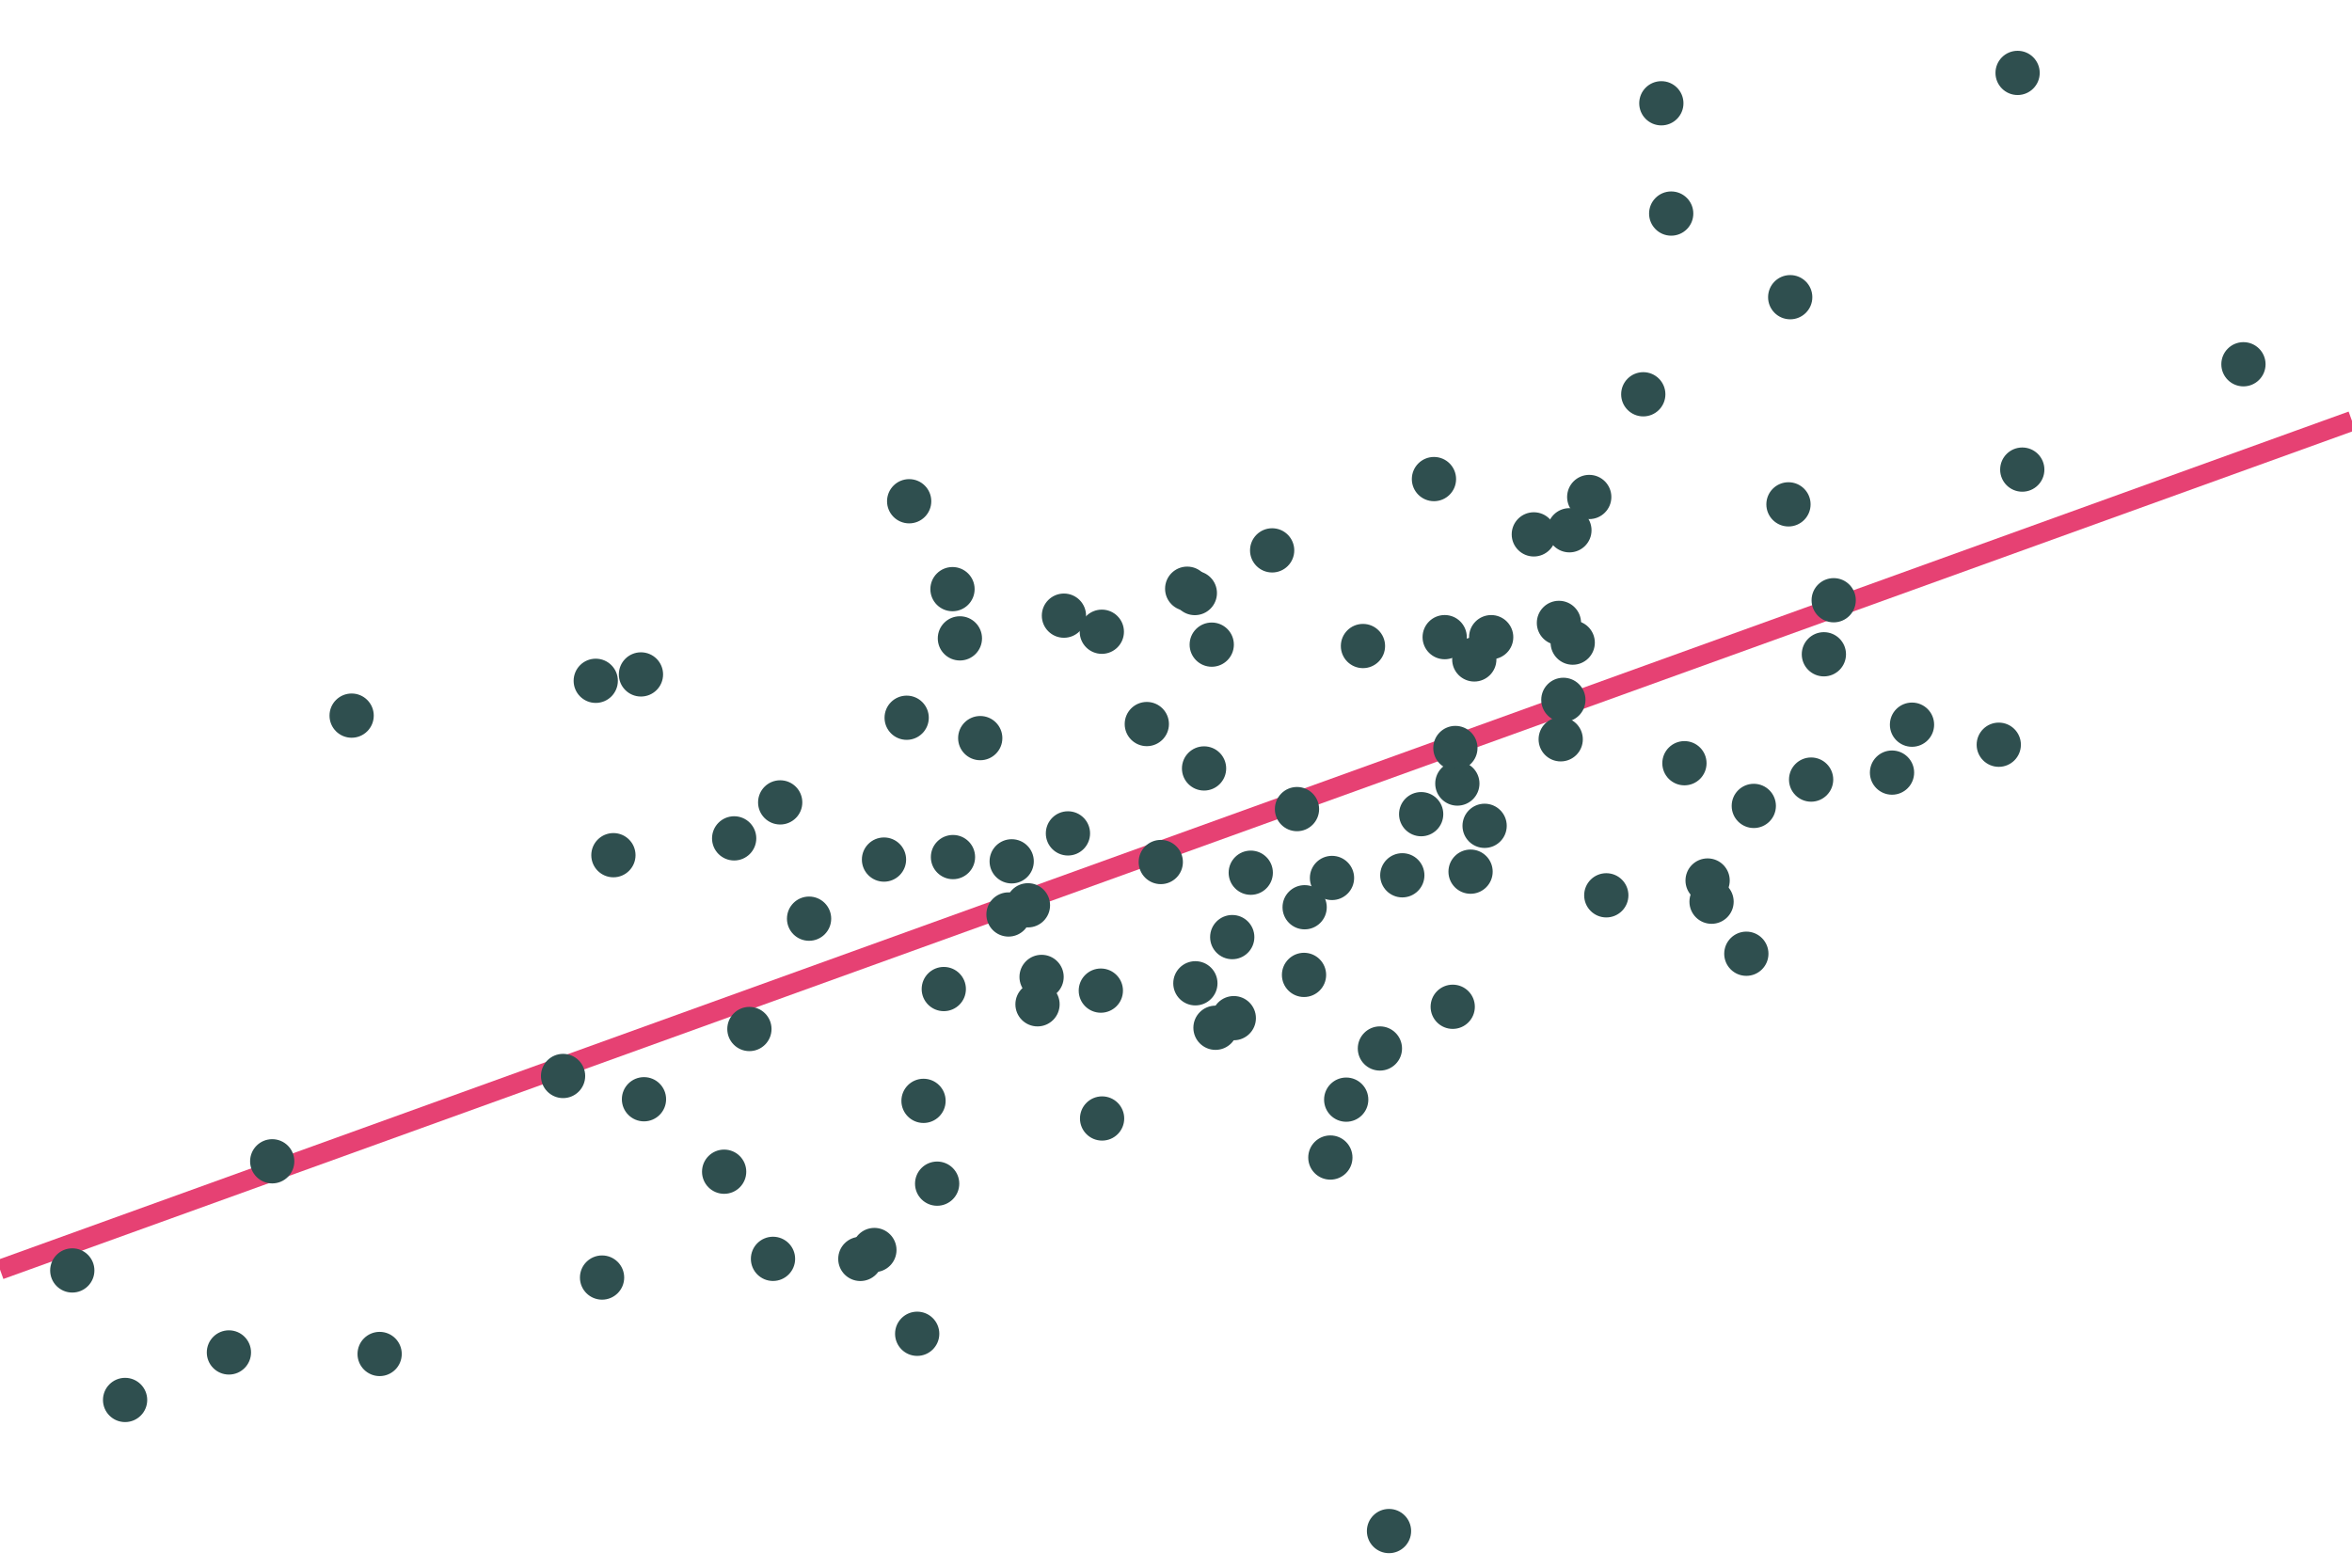 <?xml version="1.0" encoding="UTF-8"?>
<svg xmlns="http://www.w3.org/2000/svg" xmlns:xlink="http://www.w3.org/1999/xlink" width="756pt" height="504pt" viewBox="0 0 756 504" version="1.1">
<g id="surface874">
<rect x="0" y="0" width="756" height="504" style="fill:rgb(100%,100%,100%);fill-opacity:1;stroke:none;"/>
<path style="fill:none;stroke-width:6.402;stroke-linecap:butt;stroke-linejoin:round;stroke:rgb(90.196%,25.49%,45.098%);stroke-opacity:1;stroke-miterlimit:10;" d="M 0 408.168 L 756 135.328 "/>
<path style="fill-rule:nonzero;fill:rgb(18.431%,30.98%,30.98%);fill-opacity:1;stroke-width:0.709;stroke-linecap:round;stroke-linejoin:round;stroke:rgb(18.431%,30.98%,30.98%);stroke-opacity:1;stroke-miterlimit:10;" d="M 375.375 232.777 C 375.375 236.508 372.348 239.535 368.617 239.535 C 364.887 239.535 361.863 236.508 361.863 232.777 C 361.863 229.047 364.887 226.023 368.617 226.023 C 372.348 226.023 375.375 229.047 375.375 232.777 "/>
<path style="fill-rule:nonzero;fill:rgb(18.431%,30.98%,30.98%);fill-opacity:1;stroke-width:0.709;stroke-linecap:round;stroke-linejoin:round;stroke:rgb(18.431%,30.98%,30.98%);stroke-opacity:1;stroke-miterlimit:10;" d="M 198.246 218.875 C 198.246 222.605 195.223 225.629 191.488 225.629 C 187.758 225.629 184.734 222.605 184.734 218.875 C 184.734 215.145 187.758 212.117 191.488 212.117 C 195.223 212.117 198.246 215.145 198.246 218.875 "/>
<path style="fill-rule:nonzero;fill:rgb(18.431%,30.98%,30.98%);fill-opacity:1;stroke-width:0.709;stroke-linecap:round;stroke-linejoin:round;stroke:rgb(18.431%,30.98%,30.98%);stroke-opacity:1;stroke-miterlimit:10;" d="M 453.223 492.223 C 453.223 495.953 450.195 498.977 446.465 498.977 C 442.734 498.977 439.711 495.953 439.711 492.223 C 439.711 488.488 442.734 485.465 446.465 485.465 C 450.195 485.465 453.223 488.488 453.223 492.223 "/>
<path style="fill-rule:nonzero;fill:rgb(18.431%,30.98%,30.98%);fill-opacity:1;stroke-width:0.709;stroke-linecap:round;stroke-linejoin:round;stroke:rgb(18.431%,30.98%,30.98%);stroke-opacity:1;stroke-miterlimit:10;" d="M 397.449 330.418 C 397.449 334.148 394.426 337.176 390.695 337.176 C 386.965 337.176 383.938 334.148 383.938 330.418 C 383.938 326.688 386.965 323.66 390.695 323.66 C 394.426 323.66 397.449 326.688 397.449 330.418 "/>
<path style="fill-rule:nonzero;fill:rgb(18.431%,30.98%,30.98%);fill-opacity:1;stroke-width:0.709;stroke-linecap:round;stroke-linejoin:round;stroke:rgb(18.431%,30.98%,30.98%);stroke-opacity:1;stroke-miterlimit:10;" d="M 315.293 205.23 C 315.293 208.965 312.27 211.988 308.539 211.988 C 304.809 211.988 301.781 208.965 301.781 205.23 C 301.781 201.5 304.809 198.477 308.539 198.477 C 312.27 198.477 315.293 201.5 315.293 205.23 "/>
<path style="fill-rule:nonzero;fill:rgb(18.431%,30.98%,30.98%);fill-opacity:1;stroke-width:0.709;stroke-linecap:round;stroke-linejoin:round;stroke:rgb(18.431%,30.98%,30.98%);stroke-opacity:1;stroke-miterlimit:10;" d="M 402.832 301.27 C 402.832 305.004 399.809 308.027 396.078 308.027 C 392.348 308.027 389.32 305.004 389.32 301.27 C 389.32 297.539 392.348 294.516 396.078 294.516 C 399.809 294.516 402.832 297.539 402.832 301.27 "/>
<path style="fill-rule:nonzero;fill:rgb(18.431%,30.98%,30.98%);fill-opacity:1;stroke-width:0.709;stroke-linecap:round;stroke-linejoin:round;stroke:rgb(18.431%,30.98%,30.98%);stroke-opacity:1;stroke-miterlimit:10;" d="M 396.246 207.246 C 396.246 210.98 393.219 214.004 389.488 214.004 C 385.758 214.004 382.73 210.98 382.73 207.246 C 382.73 203.516 385.758 200.492 389.488 200.492 C 393.219 200.492 396.246 203.516 396.246 207.246 "/>
<path style="fill-rule:nonzero;fill:rgb(18.431%,30.98%,30.98%);fill-opacity:1;stroke-width:0.709;stroke-linecap:round;stroke-linejoin:round;stroke:rgb(18.431%,30.98%,30.98%);stroke-opacity:1;stroke-miterlimit:10;" d="M 283.293 404.73 C 283.293 408.461 280.266 411.488 276.535 411.488 C 272.805 411.488 269.781 408.461 269.781 404.73 C 269.781 401 272.805 397.977 276.535 397.977 C 280.266 397.977 283.293 401 283.293 404.73 "/>
<path style="fill-rule:nonzero;fill:rgb(18.431%,30.98%,30.98%);fill-opacity:1;stroke-width:0.709;stroke-linecap:round;stroke-linejoin:round;stroke:rgb(18.431%,30.98%,30.98%);stroke-opacity:1;stroke-miterlimit:10;" d="M 483.957 265.496 C 483.957 269.227 480.93 272.254 477.199 272.254 C 473.469 272.254 470.441 269.227 470.441 265.496 C 470.441 261.766 473.469 258.738 477.199 258.738 C 480.93 258.738 483.957 261.766 483.957 265.496 "/>
<path style="fill-rule:nonzero;fill:rgb(18.431%,30.98%,30.98%);fill-opacity:1;stroke-width:0.709;stroke-linecap:round;stroke-linejoin:round;stroke:rgb(18.431%,30.98%,30.98%);stroke-opacity:1;stroke-miterlimit:10;" d="M 582.18 95.547 C 582.18 99.277 579.156 102.301 575.422 102.301 C 571.691 102.301 568.668 99.277 568.668 95.547 C 568.668 91.812 571.691 88.789 575.422 88.789 C 579.156 88.789 582.18 91.812 582.18 95.547 "/>
<path style="fill-rule:nonzero;fill:rgb(18.431%,30.98%,30.98%);fill-opacity:1;stroke-width:0.709;stroke-linecap:round;stroke-linejoin:round;stroke:rgb(18.431%,30.98%,30.98%);stroke-opacity:1;stroke-miterlimit:10;" d="M 301.566 428.801 C 301.566 432.531 298.543 435.559 294.809 435.559 C 291.078 435.559 288.055 432.531 288.055 428.801 C 288.055 425.07 291.078 422.043 294.809 422.043 C 298.543 422.043 301.566 425.07 301.566 428.801 "/>
<path style="fill-rule:nonzero;fill:rgb(18.431%,30.98%,30.98%);fill-opacity:1;stroke-width:0.709;stroke-linecap:round;stroke-linejoin:round;stroke:rgb(18.431%,30.98%,30.98%);stroke-opacity:1;stroke-miterlimit:10;" d="M 257.531 257.965 C 257.531 261.695 254.508 264.719 250.773 264.719 C 247.043 264.719 244.02 261.695 244.02 257.965 C 244.02 254.23 247.043 251.207 250.773 251.207 C 254.508 251.207 257.531 254.23 257.531 257.965 "/>
<path style="fill-rule:nonzero;fill:rgb(18.431%,30.98%,30.98%);fill-opacity:1;stroke-width:0.709;stroke-linecap:round;stroke-linejoin:round;stroke:rgb(18.431%,30.98%,30.98%);stroke-opacity:1;stroke-miterlimit:10;" d="M 403.332 327.328 C 403.332 331.059 400.309 334.086 396.578 334.086 C 392.844 334.086 389.82 331.059 389.82 327.328 C 389.82 323.598 392.844 320.574 396.578 320.574 C 400.309 320.574 403.332 323.598 403.332 327.328 "/>
<path style="fill-rule:nonzero;fill:rgb(18.431%,30.98%,30.98%);fill-opacity:1;stroke-width:0.709;stroke-linecap:round;stroke-linejoin:round;stroke:rgb(18.431%,30.98%,30.98%);stroke-opacity:1;stroke-miterlimit:10;" d="M 310.117 317.973 C 310.117 321.703 307.094 324.727 303.363 324.727 C 299.633 324.727 296.605 321.703 296.605 317.973 C 296.605 314.242 299.633 311.215 303.363 311.215 C 307.094 311.215 310.117 314.242 310.117 317.973 "/>
<path style="fill-rule:nonzero;fill:rgb(18.431%,30.98%,30.98%);fill-opacity:1;stroke-width:0.709;stroke-linecap:round;stroke-linejoin:round;stroke:rgb(18.431%,30.98%,30.98%);stroke-opacity:1;stroke-miterlimit:10;" d="M 593.004 210.348 C 593.004 214.078 589.98 217.102 586.25 217.102 C 582.52 217.102 579.492 214.078 579.492 210.348 C 579.492 206.617 582.52 203.59 586.25 203.59 C 589.98 203.59 593.004 206.617 593.004 210.348 "/>
<path style="fill-rule:nonzero;fill:rgb(18.431%,30.98%,30.98%);fill-opacity:1;stroke-width:0.709;stroke-linecap:round;stroke-linejoin:round;stroke:rgb(18.431%,30.98%,30.98%);stroke-opacity:1;stroke-miterlimit:10;" d="M 298.988 161.148 C 298.988 164.879 295.965 167.906 292.23 167.906 C 288.5 167.906 285.477 164.879 285.477 161.148 C 285.477 157.418 288.5 154.391 292.23 154.391 C 295.965 154.391 298.988 157.418 298.988 161.148 "/>
<path style="fill-rule:nonzero;fill:rgb(18.431%,30.98%,30.98%);fill-opacity:1;stroke-width:0.709;stroke-linecap:round;stroke-linejoin:round;stroke:rgb(18.431%,30.98%,30.98%);stroke-opacity:1;stroke-miterlimit:10;" d="M 471.117 204.84 C 471.117 208.57 468.094 211.594 464.363 211.594 C 460.629 211.594 457.605 208.57 457.605 204.84 C 457.605 201.109 460.629 198.082 464.363 198.082 C 468.094 198.082 471.117 201.109 471.117 204.84 "/>
<path style="fill-rule:nonzero;fill:rgb(18.431%,30.98%,30.98%);fill-opacity:1;stroke-width:0.709;stroke-linecap:round;stroke-linejoin:round;stroke:rgb(18.431%,30.98%,30.98%);stroke-opacity:1;stroke-miterlimit:10;" d="M 568.078 306.621 C 568.078 310.352 565.055 313.375 561.324 313.375 C 557.59 313.375 554.566 310.352 554.566 306.621 C 554.566 302.891 557.59 299.863 561.324 299.863 C 565.055 299.863 568.078 302.891 568.078 306.621 "/>
<path style="fill-rule:nonzero;fill:rgb(18.431%,30.98%,30.98%);fill-opacity:1;stroke-width:0.709;stroke-linecap:round;stroke-linejoin:round;stroke:rgb(18.431%,30.98%,30.98%);stroke-opacity:1;stroke-miterlimit:10;" d="M 727.863 117.105 C 727.863 120.836 724.836 123.863 721.105 123.863 C 717.375 123.863 714.352 120.836 714.352 117.105 C 714.352 113.375 717.375 110.352 721.105 110.352 C 724.836 110.352 727.863 113.375 727.863 117.105 "/>
<path style="fill-rule:nonzero;fill:rgb(18.431%,30.98%,30.98%);fill-opacity:1;stroke-width:0.709;stroke-linecap:round;stroke-linejoin:round;stroke:rgb(18.431%,30.98%,30.98%);stroke-opacity:1;stroke-miterlimit:10;" d="M 425.906 313.426 C 425.906 317.156 422.879 320.18 419.148 320.18 C 415.418 320.18 412.395 317.156 412.395 313.426 C 412.395 309.695 415.418 306.668 419.148 306.668 C 422.879 306.668 425.906 309.695 425.906 313.426 "/>
<path style="fill-rule:nonzero;fill:rgb(18.431%,30.98%,30.98%);fill-opacity:1;stroke-width:0.709;stroke-linecap:round;stroke-linejoin:round;stroke:rgb(18.431%,30.98%,30.98%);stroke-opacity:1;stroke-miterlimit:10;" d="M 614.906 248.383 C 614.906 252.117 611.879 255.141 608.148 255.141 C 604.418 255.141 601.391 252.117 601.391 248.383 C 601.391 244.652 604.418 241.629 608.148 241.629 C 611.879 241.629 614.906 244.652 614.906 248.383 "/>
<path style="fill-rule:nonzero;fill:rgb(18.431%,30.98%,30.98%);fill-opacity:1;stroke-width:0.709;stroke-linecap:round;stroke-linejoin:round;stroke:rgb(18.431%,30.98%,30.98%);stroke-opacity:1;stroke-miterlimit:10;" d="M 450.297 337.082 C 450.297 340.812 447.273 343.836 443.539 343.836 C 439.809 343.836 436.785 340.812 436.785 337.082 C 436.785 333.348 439.809 330.324 443.539 330.324 C 447.273 330.324 450.297 333.348 450.297 337.082 "/>
<path style="fill-rule:nonzero;fill:rgb(18.431%,30.98%,30.98%);fill-opacity:1;stroke-width:0.709;stroke-linecap:round;stroke-linejoin:round;stroke:rgb(18.431%,30.98%,30.98%);stroke-opacity:1;stroke-miterlimit:10;" d="M 390.984 316.125 C 390.984 319.855 387.957 322.879 384.227 322.879 C 380.496 322.879 377.473 319.855 377.473 316.125 C 377.473 312.391 380.496 309.367 384.227 309.367 C 387.957 309.367 390.984 312.391 390.984 316.125 "/>
<path style="fill-rule:nonzero;fill:rgb(18.431%,30.98%,30.98%);fill-opacity:1;stroke-width:0.709;stroke-linecap:round;stroke-linejoin:round;stroke:rgb(18.431%,30.98%,30.98%);stroke-opacity:1;stroke-miterlimit:10;" d="M 426.105 291.676 C 426.105 295.406 423.078 298.43 419.348 298.43 C 415.617 298.43 412.594 295.406 412.594 291.676 C 412.594 287.941 415.617 284.918 419.348 284.918 C 423.078 284.918 426.105 287.941 426.105 291.676 "/>
<path style="fill-rule:nonzero;fill:rgb(18.431%,30.98%,30.98%);fill-opacity:1;stroke-width:0.709;stroke-linecap:round;stroke-linejoin:round;stroke:rgb(18.431%,30.98%,30.98%);stroke-opacity:1;stroke-miterlimit:10;" d="M 570.477 259.094 C 570.477 262.824 567.449 265.852 563.719 265.852 C 559.988 265.852 556.965 262.824 556.965 259.094 C 556.965 255.363 559.988 252.34 563.719 252.34 C 567.449 252.34 570.477 255.363 570.477 259.094 "/>
<path style="fill-rule:nonzero;fill:rgb(18.431%,30.98%,30.98%);fill-opacity:1;stroke-width:0.709;stroke-linecap:round;stroke-linejoin:round;stroke:rgb(18.431%,30.98%,30.98%);stroke-opacity:1;stroke-miterlimit:10;" d="M 408.785 280.57 C 408.785 284.301 405.762 287.328 402.031 287.328 C 398.301 287.328 395.273 284.301 395.273 280.57 C 395.273 276.84 398.301 273.816 402.031 273.816 C 405.762 273.816 408.785 276.84 408.785 280.57 "/>
<path style="fill-rule:nonzero;fill:rgb(18.431%,30.98%,30.98%);fill-opacity:1;stroke-width:0.709;stroke-linecap:round;stroke-linejoin:round;stroke:rgb(18.431%,30.98%,30.98%);stroke-opacity:1;stroke-miterlimit:10;" d="M 360.914 203.102 C 360.914 206.832 357.891 209.855 354.16 209.855 C 350.43 209.855 347.402 206.832 347.402 203.102 C 347.402 199.367 350.43 196.344 354.16 196.344 C 357.891 196.344 360.914 199.367 360.914 203.102 "/>
<path style="fill-rule:nonzero;fill:rgb(18.431%,30.98%,30.98%);fill-opacity:1;stroke-width:0.709;stroke-linecap:round;stroke-linejoin:round;stroke:rgb(18.431%,30.98%,30.98%);stroke-opacity:1;stroke-miterlimit:10;" d="M 266.816 295.344 C 266.816 299.078 263.793 302.102 260.059 302.102 C 256.328 302.102 253.305 299.078 253.305 295.344 C 253.305 291.613 256.328 288.59 260.059 288.59 C 263.793 288.59 266.816 291.613 266.816 295.344 "/>
<path style="fill-rule:nonzero;fill:rgb(18.431%,30.98%,30.98%);fill-opacity:1;stroke-width:0.709;stroke-linecap:round;stroke-linejoin:round;stroke:rgb(18.431%,30.98%,30.98%);stroke-opacity:1;stroke-miterlimit:10;" d="M 128.781 435.297 C 128.781 439.027 125.758 442.051 122.027 442.051 C 118.297 442.051 115.27 439.027 115.27 435.297 C 115.27 431.562 118.297 428.539 122.027 428.539 C 125.758 428.539 128.781 431.562 128.781 435.297 "/>
<path style="fill-rule:nonzero;fill:rgb(18.431%,30.98%,30.98%);fill-opacity:1;stroke-width:0.709;stroke-linecap:round;stroke-linejoin:round;stroke:rgb(18.431%,30.98%,30.98%);stroke-opacity:1;stroke-miterlimit:10;" d="M 543.926 68.656 C 543.926 72.391 540.902 75.414 537.172 75.414 C 533.438 75.414 530.414 72.391 530.414 68.656 C 530.414 64.926 533.438 61.902 537.172 61.902 C 540.902 61.902 543.926 64.926 543.926 68.656 "/>
<path style="fill-rule:nonzero;fill:rgb(18.431%,30.98%,30.98%);fill-opacity:1;stroke-width:0.709;stroke-linecap:round;stroke-linejoin:round;stroke:rgb(18.431%,30.98%,30.98%);stroke-opacity:1;stroke-miterlimit:10;" d="M 290.898 276.344 C 290.898 280.078 287.875 283.102 284.141 283.102 C 280.41 283.102 277.387 280.078 277.387 276.344 C 277.387 272.613 280.41 269.59 284.141 269.59 C 287.875 269.59 290.898 272.613 290.898 276.344 "/>
<path style="fill-rule:nonzero;fill:rgb(18.431%,30.98%,30.98%);fill-opacity:1;stroke-width:0.709;stroke-linecap:round;stroke-linejoin:round;stroke:rgb(18.431%,30.98%,30.98%);stroke-opacity:1;stroke-miterlimit:10;" d="M 439.465 353.527 C 439.465 357.262 436.441 360.285 432.711 360.285 C 428.977 360.285 425.953 357.262 425.953 353.527 C 425.953 349.797 428.977 346.773 432.711 346.773 C 436.441 346.773 439.465 349.797 439.465 353.527 "/>
<path style="fill-rule:nonzero;fill:rgb(18.431%,30.98%,30.98%);fill-opacity:1;stroke-width:0.709;stroke-linecap:round;stroke-linejoin:round;stroke:rgb(18.431%,30.98%,30.98%);stroke-opacity:1;stroke-miterlimit:10;" d="M 486.062 204.848 C 486.062 208.578 483.039 211.602 479.309 211.602 C 475.574 211.602 472.551 208.578 472.551 204.848 C 472.551 201.117 475.574 198.09 479.309 198.09 C 483.039 198.09 486.062 201.117 486.062 204.848 "/>
<path style="fill-rule:nonzero;fill:rgb(18.431%,30.98%,30.98%);fill-opacity:1;stroke-width:0.709;stroke-linecap:round;stroke-linejoin:round;stroke:rgb(18.431%,30.98%,30.98%);stroke-opacity:1;stroke-miterlimit:10;" d="M 512.273 206.602 C 512.273 210.336 509.246 213.359 505.516 213.359 C 501.785 213.359 498.758 210.336 498.758 206.602 C 498.758 202.871 501.785 199.848 505.516 199.848 C 509.246 199.848 512.273 202.871 512.273 206.602 "/>
<path style="fill-rule:nonzero;fill:rgb(18.431%,30.98%,30.98%);fill-opacity:1;stroke-width:0.709;stroke-linecap:round;stroke-linejoin:round;stroke:rgb(18.431%,30.98%,30.98%);stroke-opacity:1;stroke-miterlimit:10;" d="M 255.223 404.711 C 255.223 408.441 252.195 411.469 248.465 411.469 C 244.734 411.469 241.707 408.441 241.707 404.711 C 241.707 400.98 244.734 397.953 248.465 397.953 C 252.195 397.953 255.223 400.98 255.223 404.711 "/>
<path style="fill-rule:nonzero;fill:rgb(18.431%,30.98%,30.98%);fill-opacity:1;stroke-width:0.709;stroke-linecap:round;stroke-linejoin:round;stroke:rgb(18.431%,30.98%,30.98%);stroke-opacity:1;stroke-miterlimit:10;" d="M 655.27 23.438 C 655.27 27.172 652.246 30.195 648.516 30.195 C 644.781 30.195 641.758 27.172 641.758 23.438 C 641.758 19.707 644.781 16.684 648.516 16.684 C 652.246 16.684 655.27 19.707 655.27 23.438 "/>
<path style="fill-rule:nonzero;fill:rgb(18.431%,30.98%,30.98%);fill-opacity:1;stroke-width:0.709;stroke-linecap:round;stroke-linejoin:round;stroke:rgb(18.431%,30.98%,30.98%);stroke-opacity:1;stroke-miterlimit:10;" d="M 656.773 150.977 C 656.773 154.707 653.746 157.73 650.016 157.73 C 646.285 157.73 643.258 154.707 643.258 150.977 C 643.258 147.242 646.285 144.219 650.016 144.219 C 653.746 144.219 656.773 147.242 656.773 150.977 "/>
<path style="fill-rule:nonzero;fill:rgb(18.431%,30.98%,30.98%);fill-opacity:1;stroke-width:0.709;stroke-linecap:round;stroke-linejoin:round;stroke:rgb(18.431%,30.98%,30.98%);stroke-opacity:1;stroke-miterlimit:10;" d="M 581.621 162.148 C 581.621 165.879 578.598 168.902 574.867 168.902 C 571.137 168.902 568.109 165.879 568.109 162.148 C 568.109 158.414 571.137 155.391 574.867 155.391 C 578.598 155.391 581.621 158.414 581.621 162.148 "/>
<path style="fill-rule:nonzero;fill:rgb(18.431%,30.98%,30.98%);fill-opacity:1;stroke-width:0.709;stroke-linecap:round;stroke-linejoin:round;stroke:rgb(18.431%,30.98%,30.98%);stroke-opacity:1;stroke-miterlimit:10;" d="M 479.438 280.234 C 479.438 283.965 476.41 286.988 472.68 286.988 C 468.949 286.988 465.926 283.965 465.926 280.234 C 465.926 276.504 468.949 273.477 472.68 273.477 C 476.41 273.477 479.438 276.504 479.438 280.234 "/>
<path style="fill-rule:nonzero;fill:rgb(18.431%,30.98%,30.98%);fill-opacity:1;stroke-width:0.709;stroke-linecap:round;stroke-linejoin:round;stroke:rgb(18.431%,30.98%,30.98%);stroke-opacity:1;stroke-miterlimit:10;" d="M 393.773 247.051 C 393.773 250.781 390.75 253.805 387.02 253.805 C 383.289 253.805 380.262 250.781 380.262 247.051 C 380.262 243.316 383.289 240.293 387.02 240.293 C 390.75 240.293 393.773 243.316 393.773 247.051 "/>
<path style="fill-rule:nonzero;fill:rgb(18.431%,30.98%,30.98%);fill-opacity:1;stroke-width:0.709;stroke-linecap:round;stroke-linejoin:round;stroke:rgb(18.431%,30.98%,30.98%);stroke-opacity:1;stroke-miterlimit:10;" d="M 480.637 212 C 480.637 215.73 477.609 218.758 473.879 218.758 C 470.148 218.758 467.121 215.73 467.121 212 C 467.121 208.27 470.148 205.242 473.879 205.242 C 477.609 205.242 480.637 208.27 480.637 212 "/>
<path style="fill-rule:nonzero;fill:rgb(18.431%,30.98%,30.98%);fill-opacity:1;stroke-width:0.709;stroke-linecap:round;stroke-linejoin:round;stroke:rgb(18.431%,30.98%,30.98%);stroke-opacity:1;stroke-miterlimit:10;" d="M 511.211 170.477 C 511.211 174.207 508.184 177.234 504.453 177.234 C 500.723 177.234 497.699 174.207 497.699 170.477 C 497.699 166.746 500.723 163.719 504.453 163.719 C 508.184 163.719 511.211 166.746 511.211 170.477 "/>
<path style="fill-rule:nonzero;fill:rgb(18.431%,30.98%,30.98%);fill-opacity:1;stroke-width:0.709;stroke-linecap:round;stroke-linejoin:round;stroke:rgb(18.431%,30.98%,30.98%);stroke-opacity:1;stroke-miterlimit:10;" d="M 555.633 283.078 C 555.633 286.809 552.605 289.832 548.875 289.832 C 545.145 289.832 542.117 286.809 542.117 283.078 C 542.117 279.344 545.145 276.32 548.875 276.32 C 552.605 276.32 555.633 279.344 555.633 283.078 "/>
<path style="fill-rule:nonzero;fill:rgb(18.431%,30.98%,30.98%);fill-opacity:1;stroke-width:0.709;stroke-linecap:round;stroke-linejoin:round;stroke:rgb(18.431%,30.98%,30.98%);stroke-opacity:1;stroke-miterlimit:10;" d="M 331.941 276.91 C 331.941 280.641 328.918 283.664 325.188 283.664 C 321.453 283.664 318.43 280.641 318.43 276.91 C 318.43 273.18 321.453 270.152 325.188 270.152 C 328.918 270.152 331.941 273.18 331.941 276.91 "/>
<path style="fill-rule:nonzero;fill:rgb(18.431%,30.98%,30.98%);fill-opacity:1;stroke-width:0.709;stroke-linecap:round;stroke-linejoin:round;stroke:rgb(18.431%,30.98%,30.98%);stroke-opacity:1;stroke-miterlimit:10;" d="M 341.551 314.074 C 341.551 317.805 338.527 320.832 334.797 320.832 C 331.062 320.832 328.039 317.805 328.039 314.074 C 328.039 310.344 331.062 307.316 334.797 307.316 C 338.527 307.316 341.551 310.344 341.551 314.074 "/>
<path style="fill-rule:nonzero;fill:rgb(18.431%,30.98%,30.98%);fill-opacity:1;stroke-width:0.709;stroke-linecap:round;stroke-linejoin:round;stroke:rgb(18.431%,30.98%,30.98%);stroke-opacity:1;stroke-miterlimit:10;" d="M 360.598 318.48 C 360.598 322.211 357.57 325.234 353.84 325.234 C 350.109 325.234 347.082 322.211 347.082 318.48 C 347.082 314.746 350.109 311.723 353.84 311.723 C 357.57 311.723 360.598 314.746 360.598 318.48 "/>
<path style="fill-rule:nonzero;fill:rgb(18.431%,30.98%,30.98%);fill-opacity:1;stroke-width:0.709;stroke-linecap:round;stroke-linejoin:round;stroke:rgb(18.431%,30.98%,30.98%);stroke-opacity:1;stroke-miterlimit:10;" d="M 242.738 269.531 C 242.738 273.262 239.711 276.285 235.98 276.285 C 232.25 276.285 229.223 273.262 229.223 269.531 C 229.223 265.797 232.25 262.773 235.98 262.773 C 239.711 262.773 242.738 265.797 242.738 269.531 "/>
<path style="fill-rule:nonzero;fill:rgb(18.431%,30.98%,30.98%);fill-opacity:1;stroke-width:0.709;stroke-linecap:round;stroke-linejoin:round;stroke:rgb(18.431%,30.98%,30.98%);stroke-opacity:1;stroke-miterlimit:10;" d="M 467.672 154.02 C 467.672 157.75 464.648 160.777 460.918 160.777 C 457.184 160.777 454.16 157.75 454.16 154.02 C 454.16 150.289 457.184 147.262 460.918 147.262 C 464.648 147.262 467.672 150.289 467.672 154.02 "/>
<path style="fill-rule:nonzero;fill:rgb(18.431%,30.98%,30.98%);fill-opacity:1;stroke-width:0.709;stroke-linecap:round;stroke-linejoin:round;stroke:rgb(18.431%,30.98%,30.98%);stroke-opacity:1;stroke-miterlimit:10;" d="M 475.188 251.902 C 475.188 255.633 472.164 258.66 468.434 258.66 C 464.703 258.66 461.676 255.633 461.676 251.902 C 461.676 248.172 464.703 245.148 468.434 245.148 C 472.164 245.148 475.188 248.172 475.188 251.902 "/>
<path style="fill-rule:nonzero;fill:rgb(18.431%,30.98%,30.98%);fill-opacity:1;stroke-width:0.709;stroke-linecap:round;stroke-linejoin:round;stroke:rgb(18.431%,30.98%,30.98%);stroke-opacity:1;stroke-miterlimit:10;" d="M 621.328 232.977 C 621.328 236.711 618.305 239.734 614.574 239.734 C 610.84 239.734 607.816 236.711 607.816 232.977 C 607.816 229.246 610.84 226.223 614.574 226.223 C 618.305 226.223 621.328 229.246 621.328 232.977 "/>
<path style="fill-rule:nonzero;fill:rgb(18.431%,30.98%,30.98%);fill-opacity:1;stroke-width:0.709;stroke-linecap:round;stroke-linejoin:round;stroke:rgb(18.431%,30.98%,30.98%);stroke-opacity:1;stroke-miterlimit:10;" d="M 313.07 275.547 C 313.07 279.277 310.047 282.301 306.316 282.301 C 302.582 282.301 299.559 279.277 299.559 275.547 C 299.559 271.812 302.582 268.789 306.316 268.789 C 310.047 268.789 313.07 271.812 313.07 275.547 "/>
<path style="fill-rule:nonzero;fill:rgb(18.431%,30.98%,30.98%);fill-opacity:1;stroke-width:0.709;stroke-linecap:round;stroke-linejoin:round;stroke:rgb(18.431%,30.98%,30.98%);stroke-opacity:1;stroke-miterlimit:10;" d="M 239.516 376.695 C 239.516 380.426 236.492 383.449 232.762 383.449 C 229.027 383.449 226.004 380.426 226.004 376.695 C 226.004 372.965 229.027 369.938 232.762 369.938 C 236.492 369.938 239.516 372.965 239.516 376.695 "/>
<path style="fill-rule:nonzero;fill:rgb(18.431%,30.98%,30.98%);fill-opacity:1;stroke-width:0.709;stroke-linecap:round;stroke-linejoin:round;stroke:rgb(18.431%,30.98%,30.98%);stroke-opacity:1;stroke-miterlimit:10;" d="M 548.18 245.371 C 548.18 249.102 545.156 252.125 541.426 252.125 C 537.695 252.125 534.668 249.102 534.668 245.371 C 534.668 241.637 537.695 238.613 541.426 238.613 C 545.156 238.613 548.18 241.637 548.18 245.371 "/>
<path style="fill-rule:nonzero;fill:rgb(18.431%,30.98%,30.98%);fill-opacity:1;stroke-width:0.709;stroke-linecap:round;stroke-linejoin:round;stroke:rgb(18.431%,30.98%,30.98%);stroke-opacity:1;stroke-miterlimit:10;" d="M 473.703 323.672 C 473.703 327.402 470.68 330.43 466.945 330.43 C 463.215 330.43 460.191 327.402 460.191 323.672 C 460.191 319.941 463.215 316.914 466.945 316.914 C 470.68 316.914 473.703 319.941 473.703 323.672 "/>
<path style="fill-rule:nonzero;fill:rgb(18.431%,30.98%,30.98%);fill-opacity:1;stroke-width:0.709;stroke-linecap:round;stroke-linejoin:round;stroke:rgb(18.431%,30.98%,30.98%);stroke-opacity:1;stroke-miterlimit:10;" d="M 303.602 353.918 C 303.602 357.648 300.574 360.676 296.844 360.676 C 293.113 360.676 290.09 357.648 290.09 353.918 C 290.09 350.188 293.113 347.164 296.844 347.164 C 300.574 347.164 303.602 350.188 303.602 353.918 "/>
<path style="fill-rule:nonzero;fill:rgb(18.431%,30.98%,30.98%);fill-opacity:1;stroke-width:0.709;stroke-linecap:round;stroke-linejoin:round;stroke:rgb(18.431%,30.98%,30.98%);stroke-opacity:1;stroke-miterlimit:10;" d="M 457.496 281.402 C 457.496 285.133 454.473 288.156 450.742 288.156 C 447.008 288.156 443.984 285.133 443.984 281.402 C 443.984 277.668 447.008 274.645 450.742 274.645 C 454.473 274.645 457.496 277.668 457.496 281.402 "/>
<path style="fill-rule:nonzero;fill:rgb(18.431%,30.98%,30.98%);fill-opacity:1;stroke-width:0.709;stroke-linecap:round;stroke-linejoin:round;stroke:rgb(18.431%,30.98%,30.98%);stroke-opacity:1;stroke-miterlimit:10;" d="M 534.953 126.762 C 534.953 130.492 531.926 133.516 528.195 133.516 C 524.465 133.516 521.438 130.492 521.438 126.762 C 521.438 123.027 524.465 120.004 528.195 120.004 C 531.926 120.004 534.953 123.027 534.953 126.762 "/>
<path style="fill-rule:nonzero;fill:rgb(18.431%,30.98%,30.98%);fill-opacity:1;stroke-width:0.709;stroke-linecap:round;stroke-linejoin:round;stroke:rgb(18.431%,30.98%,30.98%);stroke-opacity:1;stroke-miterlimit:10;" d="M 312.918 189.402 C 312.918 193.133 309.891 196.16 306.16 196.16 C 302.43 196.16 299.402 193.133 299.402 189.402 C 299.402 185.672 302.43 182.648 306.16 182.648 C 309.891 182.648 312.918 185.672 312.918 189.402 "/>
<path style="fill-rule:nonzero;fill:rgb(18.431%,30.98%,30.98%);fill-opacity:1;stroke-width:0.709;stroke-linecap:round;stroke-linejoin:round;stroke:rgb(18.431%,30.98%,30.98%);stroke-opacity:1;stroke-miterlimit:10;" d="M 596.156 192.973 C 596.156 196.703 593.133 199.727 589.402 199.727 C 585.668 199.727 582.645 196.703 582.645 192.973 C 582.645 189.238 585.668 186.215 589.402 186.215 C 593.133 186.215 596.156 189.238 596.156 192.973 "/>
<path style="fill-rule:nonzero;fill:rgb(18.431%,30.98%,30.98%);fill-opacity:1;stroke-width:0.709;stroke-linecap:round;stroke-linejoin:round;stroke:rgb(18.431%,30.98%,30.98%);stroke-opacity:1;stroke-miterlimit:10;" d="M 434.898 282.258 C 434.898 285.988 431.875 289.012 428.141 289.012 C 424.41 289.012 421.387 285.988 421.387 282.258 C 421.387 278.527 424.41 275.5 428.141 275.5 C 431.875 275.5 434.898 278.527 434.898 282.258 "/>
<path style="fill-rule:nonzero;fill:rgb(18.431%,30.98%,30.98%);fill-opacity:1;stroke-width:0.709;stroke-linecap:round;stroke-linejoin:round;stroke:rgb(18.431%,30.98%,30.98%);stroke-opacity:1;stroke-miterlimit:10;" d="M 46.965 450.078 C 46.965 453.809 43.941 456.832 40.207 456.832 C 36.477 456.832 33.453 453.809 33.453 450.078 C 33.453 446.344 36.477 443.32 40.207 443.32 C 43.941 443.32 46.965 446.344 46.965 450.078 "/>
<path style="fill-rule:nonzero;fill:rgb(18.431%,30.98%,30.98%);fill-opacity:1;stroke-width:0.709;stroke-linecap:round;stroke-linejoin:round;stroke:rgb(18.431%,30.98%,30.98%);stroke-opacity:1;stroke-miterlimit:10;" d="M 80.336 434.801 C 80.336 438.531 77.312 441.559 73.582 441.559 C 69.848 441.559 66.824 438.531 66.824 434.801 C 66.824 431.07 69.848 428.043 73.582 428.043 C 77.312 428.043 80.336 431.07 80.336 434.801 "/>
<path style="fill-rule:nonzero;fill:rgb(18.431%,30.98%,30.98%);fill-opacity:1;stroke-width:0.709;stroke-linecap:round;stroke-linejoin:round;stroke:rgb(18.431%,30.98%,30.98%);stroke-opacity:1;stroke-miterlimit:10;" d="M 444.852 207.695 C 444.852 211.426 441.828 214.449 438.098 214.449 C 434.363 214.449 431.34 211.426 431.34 207.695 C 431.34 203.961 434.363 200.938 438.098 200.938 C 441.828 200.938 444.852 203.961 444.852 207.695 "/>
<path style="fill-rule:nonzero;fill:rgb(18.431%,30.98%,30.98%);fill-opacity:1;stroke-width:0.709;stroke-linecap:round;stroke-linejoin:round;stroke:rgb(18.431%,30.98%,30.98%);stroke-opacity:1;stroke-miterlimit:10;" d="M 298.184 230.746 C 298.184 234.477 295.16 237.504 291.43 237.504 C 287.699 237.504 284.672 234.477 284.672 230.746 C 284.672 227.016 287.699 223.992 291.43 223.992 C 295.16 223.992 298.184 227.016 298.184 230.746 "/>
<path style="fill-rule:nonzero;fill:rgb(18.431%,30.98%,30.98%);fill-opacity:1;stroke-width:0.709;stroke-linecap:round;stroke-linejoin:round;stroke:rgb(18.431%,30.98%,30.98%);stroke-opacity:1;stroke-miterlimit:10;" d="M 340.242 322.875 C 340.242 326.605 337.219 329.629 333.488 329.629 C 329.758 329.629 326.73 326.605 326.73 322.875 C 326.73 319.145 329.758 316.117 333.488 316.117 C 337.219 316.117 340.242 319.145 340.242 322.875 "/>
<path style="fill-rule:nonzero;fill:rgb(18.431%,30.98%,30.98%);fill-opacity:1;stroke-width:0.709;stroke-linecap:round;stroke-linejoin:round;stroke:rgb(18.431%,30.98%,30.98%);stroke-opacity:1;stroke-miterlimit:10;" d="M 415.66 176.941 C 415.66 180.672 412.637 183.699 408.906 183.699 C 405.176 183.699 402.148 180.672 402.148 176.941 C 402.148 173.211 405.176 170.184 408.906 170.184 C 412.637 170.184 415.66 173.211 415.66 176.941 "/>
<path style="fill-rule:nonzero;fill:rgb(18.431%,30.98%,30.98%);fill-opacity:1;stroke-width:0.709;stroke-linecap:round;stroke-linejoin:round;stroke:rgb(18.431%,30.98%,30.98%);stroke-opacity:1;stroke-miterlimit:10;" d="M 379.863 277.137 C 379.863 280.867 376.84 283.891 373.109 283.891 C 369.379 283.891 366.352 280.867 366.352 277.137 C 366.352 273.406 369.379 270.379 373.109 270.379 C 376.84 270.379 379.863 273.406 379.863 277.137 "/>
<path style="fill-rule:nonzero;fill:rgb(18.431%,30.98%,30.98%);fill-opacity:1;stroke-width:0.709;stroke-linecap:round;stroke-linejoin:round;stroke:rgb(18.431%,30.98%,30.98%);stroke-opacity:1;stroke-miterlimit:10;" d="M 287.812 401.867 C 287.812 405.598 284.785 408.625 281.055 408.625 C 277.324 408.625 274.301 405.598 274.301 401.867 C 274.301 398.137 277.324 395.113 281.055 395.113 C 284.785 395.113 287.812 398.137 287.812 401.867 "/>
<path style="fill-rule:nonzero;fill:rgb(18.431%,30.98%,30.98%);fill-opacity:1;stroke-width:0.709;stroke-linecap:round;stroke-linejoin:round;stroke:rgb(18.431%,30.98%,30.98%);stroke-opacity:1;stroke-miterlimit:10;" d="M 247.637 330.82 C 247.637 334.551 244.609 337.574 240.879 337.574 C 237.148 337.574 234.125 334.551 234.125 330.82 C 234.125 327.09 237.148 324.062 240.879 324.062 C 244.609 324.062 247.637 327.09 247.637 330.82 "/>
<path style="fill-rule:nonzero;fill:rgb(18.431%,30.98%,30.98%);fill-opacity:1;stroke-width:0.709;stroke-linecap:round;stroke-linejoin:round;stroke:rgb(18.431%,30.98%,30.98%);stroke-opacity:1;stroke-miterlimit:10;" d="M 350.023 267.93 C 350.023 271.66 347 274.688 343.27 274.688 C 339.535 274.688 336.512 271.66 336.512 267.93 C 336.512 264.199 339.535 261.172 343.27 261.172 C 347 261.172 350.023 264.199 350.023 267.93 "/>
<path style="fill-rule:nonzero;fill:rgb(18.431%,30.98%,30.98%);fill-opacity:1;stroke-width:0.709;stroke-linecap:round;stroke-linejoin:round;stroke:rgb(18.431%,30.98%,30.98%);stroke-opacity:1;stroke-miterlimit:10;" d="M 649.219 239.426 C 649.219 243.156 646.195 246.18 642.465 246.18 C 638.73 246.18 635.707 243.156 635.707 239.426 C 635.707 235.691 638.73 232.668 642.465 232.668 C 646.195 232.668 649.219 235.691 649.219 239.426 "/>
<path style="fill-rule:nonzero;fill:rgb(18.431%,30.98%,30.98%);fill-opacity:1;stroke-width:0.709;stroke-linecap:round;stroke-linejoin:round;stroke:rgb(18.431%,30.98%,30.98%);stroke-opacity:1;stroke-miterlimit:10;" d="M 588.902 250.629 C 588.902 254.359 585.875 257.387 582.145 257.387 C 578.414 257.387 575.387 254.359 575.387 250.629 C 575.387 246.898 578.414 243.875 582.145 243.875 C 585.875 243.875 588.902 246.898 588.902 250.629 "/>
<path style="fill-rule:nonzero;fill:rgb(18.431%,30.98%,30.98%);fill-opacity:1;stroke-width:0.709;stroke-linecap:round;stroke-linejoin:round;stroke:rgb(18.431%,30.98%,30.98%);stroke-opacity:1;stroke-miterlimit:10;" d="M 388.355 189.266 C 388.355 193 385.332 196.023 381.602 196.023 C 377.867 196.023 374.844 193 374.844 189.266 C 374.844 185.535 377.867 182.512 381.602 182.512 C 385.332 182.512 388.355 185.535 388.355 189.266 "/>
<path style="fill-rule:nonzero;fill:rgb(18.431%,30.98%,30.98%);fill-opacity:1;stroke-width:0.709;stroke-linecap:round;stroke-linejoin:round;stroke:rgb(18.431%,30.98%,30.98%);stroke-opacity:1;stroke-miterlimit:10;" d="M 348.734 197.926 C 348.734 201.66 345.711 204.684 341.98 204.684 C 338.246 204.684 335.223 201.66 335.223 197.926 C 335.223 194.195 338.246 191.172 341.98 191.172 C 345.711 191.172 348.734 194.195 348.734 197.926 "/>
<path style="fill-rule:nonzero;fill:rgb(18.431%,30.98%,30.98%);fill-opacity:1;stroke-width:0.709;stroke-linecap:round;stroke-linejoin:round;stroke:rgb(18.431%,30.98%,30.98%);stroke-opacity:1;stroke-miterlimit:10;" d="M 119.781 230.066 C 119.781 233.801 116.758 236.824 113.027 236.824 C 109.293 236.824 106.27 233.801 106.27 230.066 C 106.27 226.336 109.293 223.312 113.027 223.312 C 116.758 223.312 119.781 226.336 119.781 230.066 "/>
<path style="fill-rule:nonzero;fill:rgb(18.431%,30.98%,30.98%);fill-opacity:1;stroke-width:0.709;stroke-linecap:round;stroke-linejoin:round;stroke:rgb(18.431%,30.98%,30.98%);stroke-opacity:1;stroke-miterlimit:10;" d="M 361 359.586 C 361 363.316 357.977 366.34 354.246 366.34 C 350.512 366.34 347.488 363.316 347.488 359.586 C 347.488 355.855 350.512 352.828 354.246 352.828 C 357.977 352.828 361 355.855 361 359.586 "/>
<path style="fill-rule:nonzero;fill:rgb(18.431%,30.98%,30.98%);fill-opacity:1;stroke-width:0.709;stroke-linecap:round;stroke-linejoin:round;stroke:rgb(18.431%,30.98%,30.98%);stroke-opacity:1;stroke-miterlimit:10;" d="M 474.559 240.473 C 474.559 244.207 471.531 247.23 467.801 247.23 C 464.07 247.23 461.047 244.207 461.047 240.473 C 461.047 236.742 464.07 233.719 467.801 233.719 C 471.531 233.719 474.559 236.742 474.559 240.473 "/>
<path style="fill-rule:nonzero;fill:rgb(18.431%,30.98%,30.98%);fill-opacity:1;stroke-width:0.709;stroke-linecap:round;stroke-linejoin:round;stroke:rgb(18.431%,30.98%,30.98%);stroke-opacity:1;stroke-miterlimit:10;" d="M 203.922 274.938 C 203.922 278.668 200.898 281.691 197.168 281.691 C 193.438 281.691 190.41 278.668 190.41 274.938 C 190.41 271.207 193.438 268.18 197.168 268.18 C 200.898 268.18 203.922 271.207 203.922 274.938 "/>
<path style="fill-rule:nonzero;fill:rgb(18.431%,30.98%,30.98%);fill-opacity:1;stroke-width:0.709;stroke-linecap:round;stroke-linejoin:round;stroke:rgb(18.431%,30.98%,30.98%);stroke-opacity:1;stroke-miterlimit:10;" d="M 499.77 171.801 C 499.77 175.531 496.742 178.555 493.012 178.555 C 489.281 178.555 486.258 175.531 486.258 171.801 C 486.258 168.07 489.281 165.043 493.012 165.043 C 496.742 165.043 499.77 168.07 499.77 171.801 "/>
<path style="fill-rule:nonzero;fill:rgb(18.431%,30.98%,30.98%);fill-opacity:1;stroke-width:0.709;stroke-linecap:round;stroke-linejoin:round;stroke:rgb(18.431%,30.98%,30.98%);stroke-opacity:1;stroke-miterlimit:10;" d="M 508.41 237.684 C 508.41 241.414 505.387 244.438 501.652 244.438 C 497.922 244.438 494.898 241.414 494.898 237.684 C 494.898 233.949 497.922 230.926 501.652 230.926 C 505.387 230.926 508.41 233.949 508.41 237.684 "/>
<path style="fill-rule:nonzero;fill:rgb(18.431%,30.98%,30.98%);fill-opacity:1;stroke-width:0.709;stroke-linecap:round;stroke-linejoin:round;stroke:rgb(18.431%,30.98%,30.98%);stroke-opacity:1;stroke-miterlimit:10;" d="M 212.777 216.824 C 212.777 220.555 209.754 223.578 206.02 223.578 C 202.289 223.578 199.266 220.555 199.266 216.824 C 199.266 213.094 202.289 210.066 206.02 210.066 C 209.754 210.066 212.777 213.094 212.777 216.824 "/>
<path style="fill-rule:nonzero;fill:rgb(18.431%,30.98%,30.98%);fill-opacity:1;stroke-width:0.709;stroke-linecap:round;stroke-linejoin:round;stroke:rgb(18.431%,30.98%,30.98%);stroke-opacity:1;stroke-miterlimit:10;" d="M 540.758 33.203 C 540.758 36.938 537.734 39.961 534.004 39.961 C 530.273 39.961 527.246 36.938 527.246 33.203 C 527.246 29.473 530.273 26.449 534.004 26.449 C 537.734 26.449 540.758 29.473 540.758 33.203 "/>
<path style="fill-rule:nonzero;fill:rgb(18.431%,30.98%,30.98%);fill-opacity:1;stroke-width:0.709;stroke-linecap:round;stroke-linejoin:round;stroke:rgb(18.431%,30.98%,30.98%);stroke-opacity:1;stroke-miterlimit:10;" d="M 330.914 294 C 330.914 297.73 327.891 300.754 324.16 300.754 C 320.43 300.754 317.402 297.73 317.402 294 C 317.402 290.266 320.43 287.242 324.16 287.242 C 327.891 287.242 330.914 290.266 330.914 294 "/>
<path style="fill-rule:nonzero;fill:rgb(18.431%,30.98%,30.98%);fill-opacity:1;stroke-width:0.709;stroke-linecap:round;stroke-linejoin:round;stroke:rgb(18.431%,30.98%,30.98%);stroke-opacity:1;stroke-miterlimit:10;" d="M 307.98 380.539 C 307.98 384.27 304.957 387.293 301.223 387.293 C 297.492 387.293 294.469 384.27 294.469 380.539 C 294.469 376.805 297.492 373.781 301.223 373.781 C 304.957 373.781 307.98 376.805 307.98 380.539 "/>
<path style="fill-rule:nonzero;fill:rgb(18.431%,30.98%,30.98%);fill-opacity:1;stroke-width:0.709;stroke-linecap:round;stroke-linejoin:round;stroke:rgb(18.431%,30.98%,30.98%);stroke-opacity:1;stroke-miterlimit:10;" d="M 509.266 224.992 C 509.266 228.723 506.242 231.75 502.512 231.75 C 498.777 231.75 495.754 228.723 495.754 224.992 C 495.754 221.262 498.777 218.238 502.512 218.238 C 506.242 218.238 509.266 221.262 509.266 224.992 "/>
<path style="fill-rule:nonzero;fill:rgb(18.431%,30.98%,30.98%);fill-opacity:1;stroke-width:0.709;stroke-linecap:round;stroke-linejoin:round;stroke:rgb(18.431%,30.98%,30.98%);stroke-opacity:1;stroke-miterlimit:10;" d="M 434.371 372.141 C 434.371 375.871 431.348 378.895 427.613 378.895 C 423.883 378.895 420.859 375.871 420.859 372.141 C 420.859 368.41 423.883 365.383 427.613 365.383 C 431.348 365.383 434.371 368.41 434.371 372.141 "/>
<path style="fill-rule:nonzero;fill:rgb(18.431%,30.98%,30.98%);fill-opacity:1;stroke-width:0.709;stroke-linecap:round;stroke-linejoin:round;stroke:rgb(18.431%,30.98%,30.98%);stroke-opacity:1;stroke-miterlimit:10;" d="M 321.832 237.301 C 321.832 241.031 318.809 244.055 315.078 244.055 C 311.344 244.055 308.32 241.031 308.32 237.301 C 308.32 233.566 311.344 230.543 315.078 230.543 C 318.809 230.543 321.832 233.566 321.832 237.301 "/>
<path style="fill-rule:nonzero;fill:rgb(18.431%,30.98%,30.98%);fill-opacity:1;stroke-width:0.709;stroke-linecap:round;stroke-linejoin:round;stroke:rgb(18.431%,30.98%,30.98%);stroke-opacity:1;stroke-miterlimit:10;" d="M 200.277 410.723 C 200.277 414.457 197.25 417.48 193.52 417.48 C 189.789 417.48 186.762 414.457 186.762 410.723 C 186.762 406.992 189.789 403.969 193.52 403.969 C 197.25 403.969 200.277 406.992 200.277 410.723 "/>
<path style="fill-rule:nonzero;fill:rgb(18.431%,30.98%,30.98%);fill-opacity:1;stroke-width:0.709;stroke-linecap:round;stroke-linejoin:round;stroke:rgb(18.431%,30.98%,30.98%);stroke-opacity:1;stroke-miterlimit:10;" d="M 517.582 159.777 C 517.582 163.508 514.559 166.535 510.824 166.535 C 507.094 166.535 504.07 163.508 504.07 159.777 C 504.07 156.047 507.094 153.02 510.824 153.02 C 514.559 153.02 517.582 156.047 517.582 159.777 "/>
<path style="fill-rule:nonzero;fill:rgb(18.431%,30.98%,30.98%);fill-opacity:1;stroke-width:0.709;stroke-linecap:round;stroke-linejoin:round;stroke:rgb(18.431%,30.98%,30.98%);stroke-opacity:1;stroke-miterlimit:10;" d="M 213.75 353.398 C 213.75 357.129 210.727 360.156 206.996 360.156 C 203.262 360.156 200.238 357.129 200.238 353.398 C 200.238 349.668 203.262 346.645 206.996 346.645 C 210.727 346.645 213.75 349.668 213.75 353.398 "/>
<path style="fill-rule:nonzero;fill:rgb(18.431%,30.98%,30.98%);fill-opacity:1;stroke-width:0.709;stroke-linecap:round;stroke-linejoin:round;stroke:rgb(18.431%,30.98%,30.98%);stroke-opacity:1;stroke-miterlimit:10;" d="M 94.254 373.348 C 94.254 377.078 91.23 380.105 87.496 380.105 C 83.766 380.105 80.742 377.078 80.742 373.348 C 80.742 369.617 83.766 366.594 87.496 366.594 C 91.23 366.594 94.254 369.617 94.254 373.348 "/>
<path style="fill-rule:nonzero;fill:rgb(18.431%,30.98%,30.98%);fill-opacity:1;stroke-width:0.709;stroke-linecap:round;stroke-linejoin:round;stroke:rgb(18.431%,30.98%,30.98%);stroke-opacity:1;stroke-miterlimit:10;" d="M 523.066 287.84 C 523.066 291.57 520.039 294.594 516.309 294.594 C 512.578 294.594 509.551 291.57 509.551 287.84 C 509.551 284.109 512.578 281.082 516.309 281.082 C 520.039 281.082 523.066 284.109 523.066 287.84 "/>
<path style="fill-rule:nonzero;fill:rgb(18.431%,30.98%,30.98%);fill-opacity:1;stroke-width:0.709;stroke-linecap:round;stroke-linejoin:round;stroke:rgb(18.431%,30.98%,30.98%);stroke-opacity:1;stroke-miterlimit:10;" d="M 507.844 200.262 C 507.844 203.992 504.82 207.016 501.09 207.016 C 497.355 207.016 494.332 203.992 494.332 200.262 C 494.332 196.527 497.355 193.504 501.09 193.504 C 504.82 193.504 507.844 196.527 507.844 200.262 "/>
<path style="fill-rule:nonzero;fill:rgb(18.431%,30.98%,30.98%);fill-opacity:1;stroke-width:0.709;stroke-linecap:round;stroke-linejoin:round;stroke:rgb(18.431%,30.98%,30.98%);stroke-opacity:1;stroke-miterlimit:10;" d="M 463.559 261.75 C 463.559 265.48 460.535 268.504 456.805 268.504 C 453.074 268.504 450.047 265.48 450.047 261.75 C 450.047 258.016 453.074 254.992 456.805 254.992 C 460.535 254.992 463.559 258.016 463.559 261.75 "/>
<path style="fill-rule:nonzero;fill:rgb(18.431%,30.98%,30.98%);fill-opacity:1;stroke-width:0.709;stroke-linecap:round;stroke-linejoin:round;stroke:rgb(18.431%,30.98%,30.98%);stroke-opacity:1;stroke-miterlimit:10;" d="M 29.988 408.441 C 29.988 412.172 26.965 415.195 23.234 415.195 C 19.504 415.195 16.477 412.172 16.477 408.441 C 16.477 404.707 19.504 401.684 23.234 401.684 C 26.965 401.684 29.988 404.707 29.988 408.441 "/>
<path style="fill-rule:nonzero;fill:rgb(18.431%,30.98%,30.98%);fill-opacity:1;stroke-width:0.709;stroke-linecap:round;stroke-linejoin:round;stroke:rgb(18.431%,30.98%,30.98%);stroke-opacity:1;stroke-miterlimit:10;" d="M 337.168 291.047 C 337.168 294.777 334.141 297.805 330.41 297.805 C 326.68 297.805 323.656 294.777 323.656 291.047 C 323.656 287.316 326.68 284.289 330.41 284.289 C 334.141 284.289 337.168 287.316 337.168 291.047 "/>
<path style="fill-rule:nonzero;fill:rgb(18.431%,30.98%,30.98%);fill-opacity:1;stroke-width:0.709;stroke-linecap:round;stroke-linejoin:round;stroke:rgb(18.431%,30.98%,30.98%);stroke-opacity:1;stroke-miterlimit:10;" d="M 390.809 190.66 C 390.809 194.391 387.785 197.418 384.051 197.418 C 380.32 197.418 377.297 194.391 377.297 190.66 C 377.297 186.93 380.32 183.906 384.051 183.906 C 387.785 183.906 390.809 186.93 390.809 190.66 "/>
<path style="fill-rule:nonzero;fill:rgb(18.431%,30.98%,30.98%);fill-opacity:1;stroke-width:0.709;stroke-linecap:round;stroke-linejoin:round;stroke:rgb(18.431%,30.98%,30.98%);stroke-opacity:1;stroke-miterlimit:10;" d="M 556.898 289.887 C 556.898 293.621 553.875 296.645 550.145 296.645 C 546.41 296.645 543.387 293.621 543.387 289.887 C 543.387 286.156 546.41 283.133 550.145 283.133 C 553.875 283.133 556.898 286.156 556.898 289.887 "/>
<path style="fill-rule:nonzero;fill:rgb(18.431%,30.98%,30.98%);fill-opacity:1;stroke-width:0.709;stroke-linecap:round;stroke-linejoin:round;stroke:rgb(18.431%,30.98%,30.98%);stroke-opacity:1;stroke-miterlimit:10;" d="M 423.645 260.121 C 423.645 263.852 420.621 266.875 416.891 266.875 C 413.156 266.875 410.133 263.852 410.133 260.121 C 410.133 256.387 413.156 253.363 416.891 253.363 C 420.621 253.363 423.645 256.387 423.645 260.121 "/>
<path style="fill-rule:nonzero;fill:rgb(18.431%,30.98%,30.98%);fill-opacity:1;stroke-width:0.709;stroke-linecap:round;stroke-linejoin:round;stroke:rgb(18.431%,30.98%,30.98%);stroke-opacity:1;stroke-miterlimit:10;" d="M 187.742 345.922 C 187.742 349.652 184.719 352.676 180.988 352.676 C 177.258 352.676 174.23 349.652 174.23 345.922 C 174.23 342.191 177.258 339.164 180.988 339.164 C 184.719 339.164 187.742 342.191 187.742 345.922 "/>
</g>
</svg>
